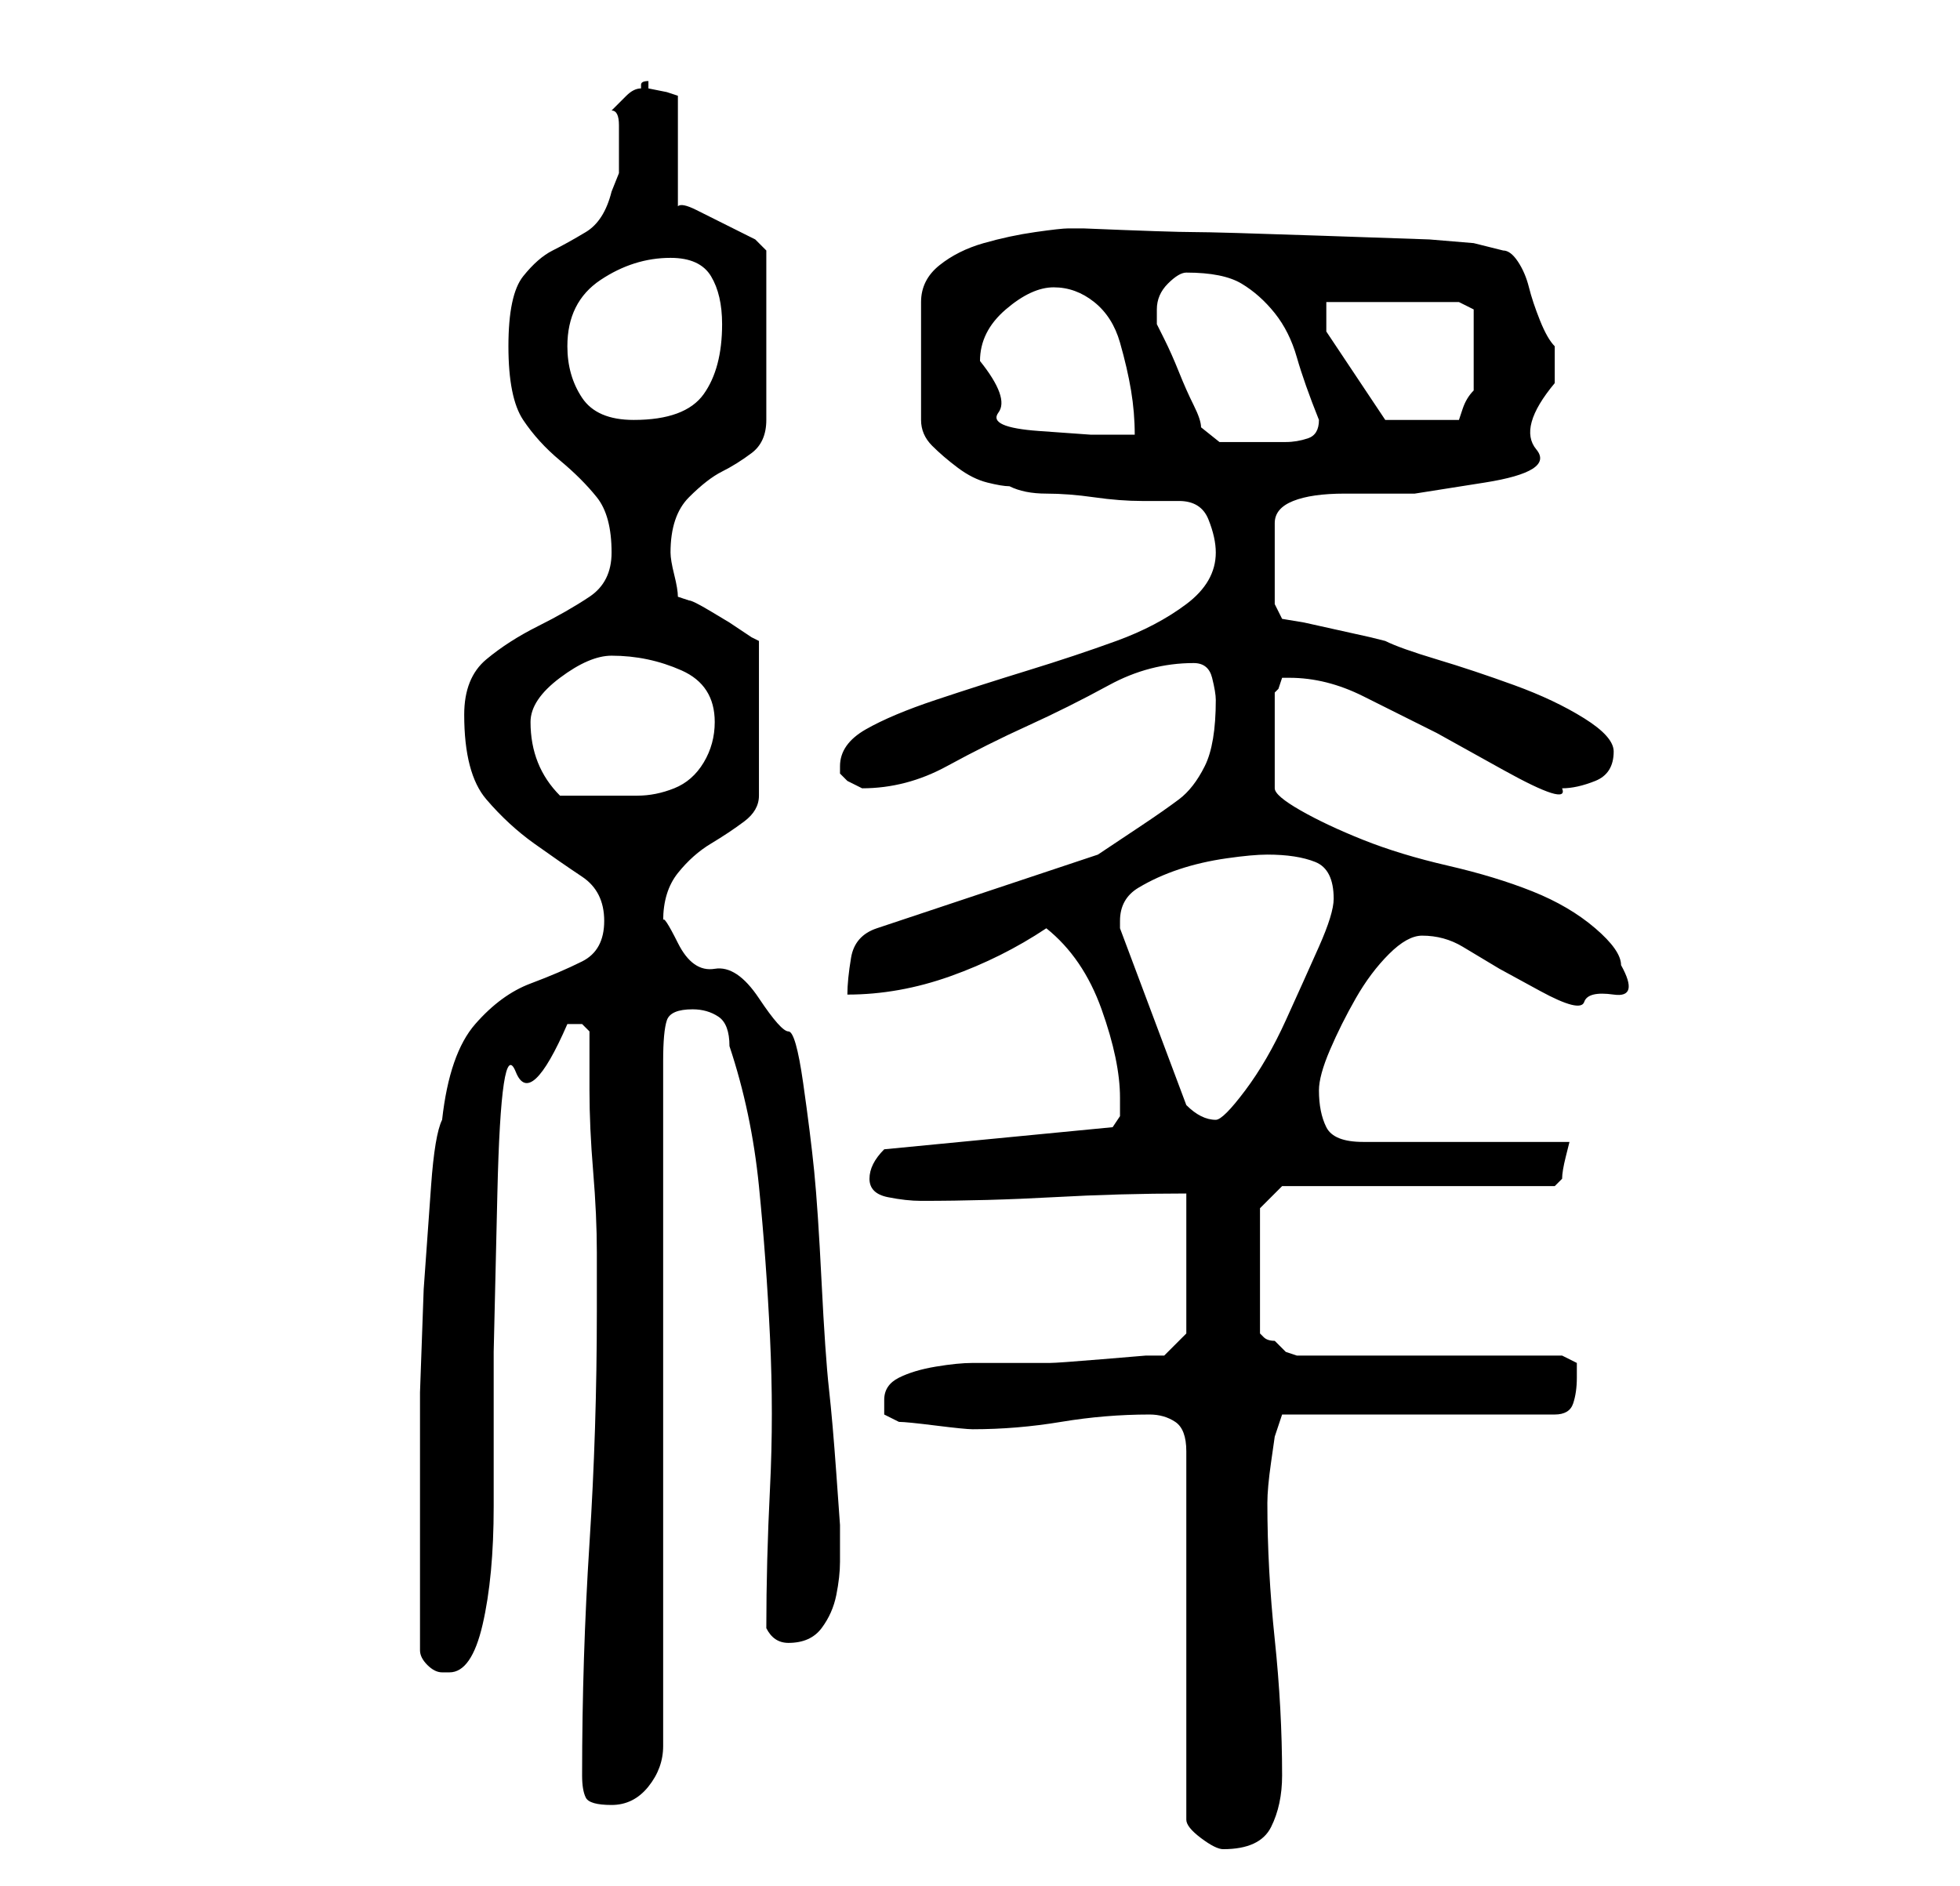 <?xml version="1.0" standalone="no"?>
<!DOCTYPE svg PUBLIC "-//W3C//DTD SVG 1.1//EN" "http://www.w3.org/Graphics/SVG/1.1/DTD/svg11.dtd" >
<svg xmlns="http://www.w3.org/2000/svg" xmlns:xlink="http://www.w3.org/1999/xlink" version="1.1" viewBox="-10 0 266 256">
   <path fill="currentColor"
d="M146 192q2 0 3.5 1t1.5 4v50q0 1 2 2.5t3 1.5q5 0 6.5 -3t1.5 -7q0 -9 -1 -18.5t-1 -18.5q0 -2 0.5 -5.5l0.5 -3.5l1 -3h37q2 0 2.5 -1.5t0.5 -3.5v-2t-2 -1h-36l-1.5 -0.5t-1.5 -1.5q-1 0 -1.5 -0.5l-0.5 -0.5v-17l3 -3h37l0.5 -0.5l0.5 -0.5q0 -1 0.5 -3l0.5 -2h-28
q-4 0 -5 -2t-1 -5q0 -2 1.5 -5.5t3.5 -7t4.5 -6t4.5 -2.5q3 0 5.5 1.5l5 3t5.5 3t6 1.5t4 -1t1 -4q0 -2 -3.5 -5t-8.5 -5t-11.5 -3.5t-11.5 -3.5t-8.5 -4t-3.5 -3v-13l0.5 -0.5t0.5 -1.5h1q5 0 10 2.5l10 5t9 5t8 2.5q2 0 4.5 -1t2.5 -4q0 -2 -4 -4.5t-9.5 -4.5t-10.5 -3.5
t-7 -2.5l-2 -0.5t-4.5 -1t-4.5 -1t-3 -0.5l-1 -2v-11q0 -2 2.5 -3t7 -1h9.5t9.5 -1.5t7 -4.5t2.5 -9v-3v-2q-1 -1 -2 -3.5t-1.5 -4.5t-1.5 -3.5t-2 -1.5l-4 -1l-6 -0.5t-14.5 -0.5t-17.5 -0.5t-15 -0.5h-2q-1 0 -4.5 0.5t-7 1.5t-6 3t-2.5 5v16q0 2 1.5 3.5t3.5 3t4 2t3 0.5
q2 1 5 1t6.5 0.5t6.5 0.5h5q3 0 4 2.5t1 4.5q0 4 -4 7t-9.5 5t-12 4t-12.5 4t-9.5 4t-3.5 5v1l1 1t2 1q6 0 11.5 -3t11 -5.5t11 -5.5t11.5 -3q2 0 2.5 2t0.5 3q0 6 -1.5 9t-3.5 4.5t-5 3.5l-6 4l-30 10q-3 1 -3.5 4t-0.5 5q7 0 14 -2.5t13 -6.5q5 4 7.5 11t2.5 12v2.5
t-1 1.5l-31 3q-1 1 -1.5 2t-0.5 2q0 2 2.5 2.5t4.5 0.5q9 0 18 -0.5t18 -0.5v19l-3 3h-2.5t-6 0.5t-7 0.5h-6.5h-4q-2 0 -5 0.5t-5 1.5t-2 3v2t2 1q1 0 5 0.5t5 0.5q6 0 12 -1t12 -1zM69 241q0 2 0.5 3t3.5 1t5 -2.5t2 -5.5v-93q0 -4 0.5 -5.5t3.5 -1.5q2 0 3.5 1t1.5 4
q3 9 4 19t1.5 20.5t0 20.5t-0.5 19q1 2 3 2q3 0 4.5 -2t2 -4.5t0.5 -4.5v-5t-0.5 -7t-1 -11.5t-1 -14.5t-1 -15t-1.5 -12t-2 -7t-4 -4.5t-6 -4t-5 -3.5t-2 -3q0 -4 2 -6.5t4.5 -4t4.5 -3t2 -3.5v-21l-1 -0.5t-1.5 -1t-1.5 -1t-2.5 -1.5t-3 -1.5l-1.5 -0.5q0 -1 -0.5 -3
t-0.5 -3q0 -5 2.5 -7.5t4.5 -3.5t4 -2.5t2 -4.5v-23l-0.5 -0.5l-1 -1t-2 -1t-3 -1.5t-3 -1.5t-2.5 -0.5v-15l-1.5 -0.5t-2.5 -0.5v-1q-1 0 -1 0.5v0.5q-1 0 -2 1l-2 2q1 0 1 2v3v3.5t-1 2.5q-1 4 -3.5 5.5t-4.5 2.5t-4 3.5t-2 9.5t2 10t5 5.5t5 5t2 7.5q0 4 -3 6t-7 4
t-7 4.5t-3 7.5q0 8 3 11.5t6.5 6t6.5 4.5t3 6t-3 5.5t-7 3t-7.5 5.5t-4.5 13q-1 2 -1.5 9l-1 14t-0.5 14v9v13v13q0 1 1 2t2 1h1q3 0 4.5 -6.5t1.5 -16v-21t0.5 -21.5t2.5 -16.5t7 -6.5h2t1 1v8q0 5 0.5 11t0.5 11v8q0 16 -1 31.5t-1 31.5zM142 125q0 -3 2.5 -4.5t5.5 -2.5
t6.5 -1.5t5.5 -0.5q4 0 6.5 1t2.5 5q0 2 -2 6.5t-4.5 10t-5.5 9.5t-4 4t-2 -0.5t-2 -1.5l-9 -24v-1zM62 98q0 -3 4 -6t7 -3q5 0 9.5 2t4.5 7q0 3 -1.5 5.5t-4 3.5t-5 1h-4.5h-3.5h-2.5q-2 -2 -3 -4.5t-1 -5.5zM147 42q0 -2 1.5 -3.5t2.5 -1.5q5 0 7.5 1.5t4.5 4t3 6t3 8.5v0
v0q0 2 -1.5 2.5t-3 0.5h-3.5h-2h-3.5t-2.5 -2q0 -1 -1 -3t-2 -4.5t-2 -4.5l-1 -2v-2zM123 49q0 -4 3.5 -7t6.5 -3t5.5 2t3.5 5.5t1.5 6.5t0.5 6h-6t-7 -0.5t-5.5 -2.5t-2.5 -7zM67 47q0 -6 4.5 -9t9.5 -3q4 0 5.5 2.5t1.5 6.5q0 6 -2.5 9.5t-9.5 3.5q-5 0 -7 -3t-2 -7z
M170 45v-4h18l2 1v2v3v3.5v2.5q-1 1 -1.5 2.5l-0.5 1.5h-10z" />
</svg>
